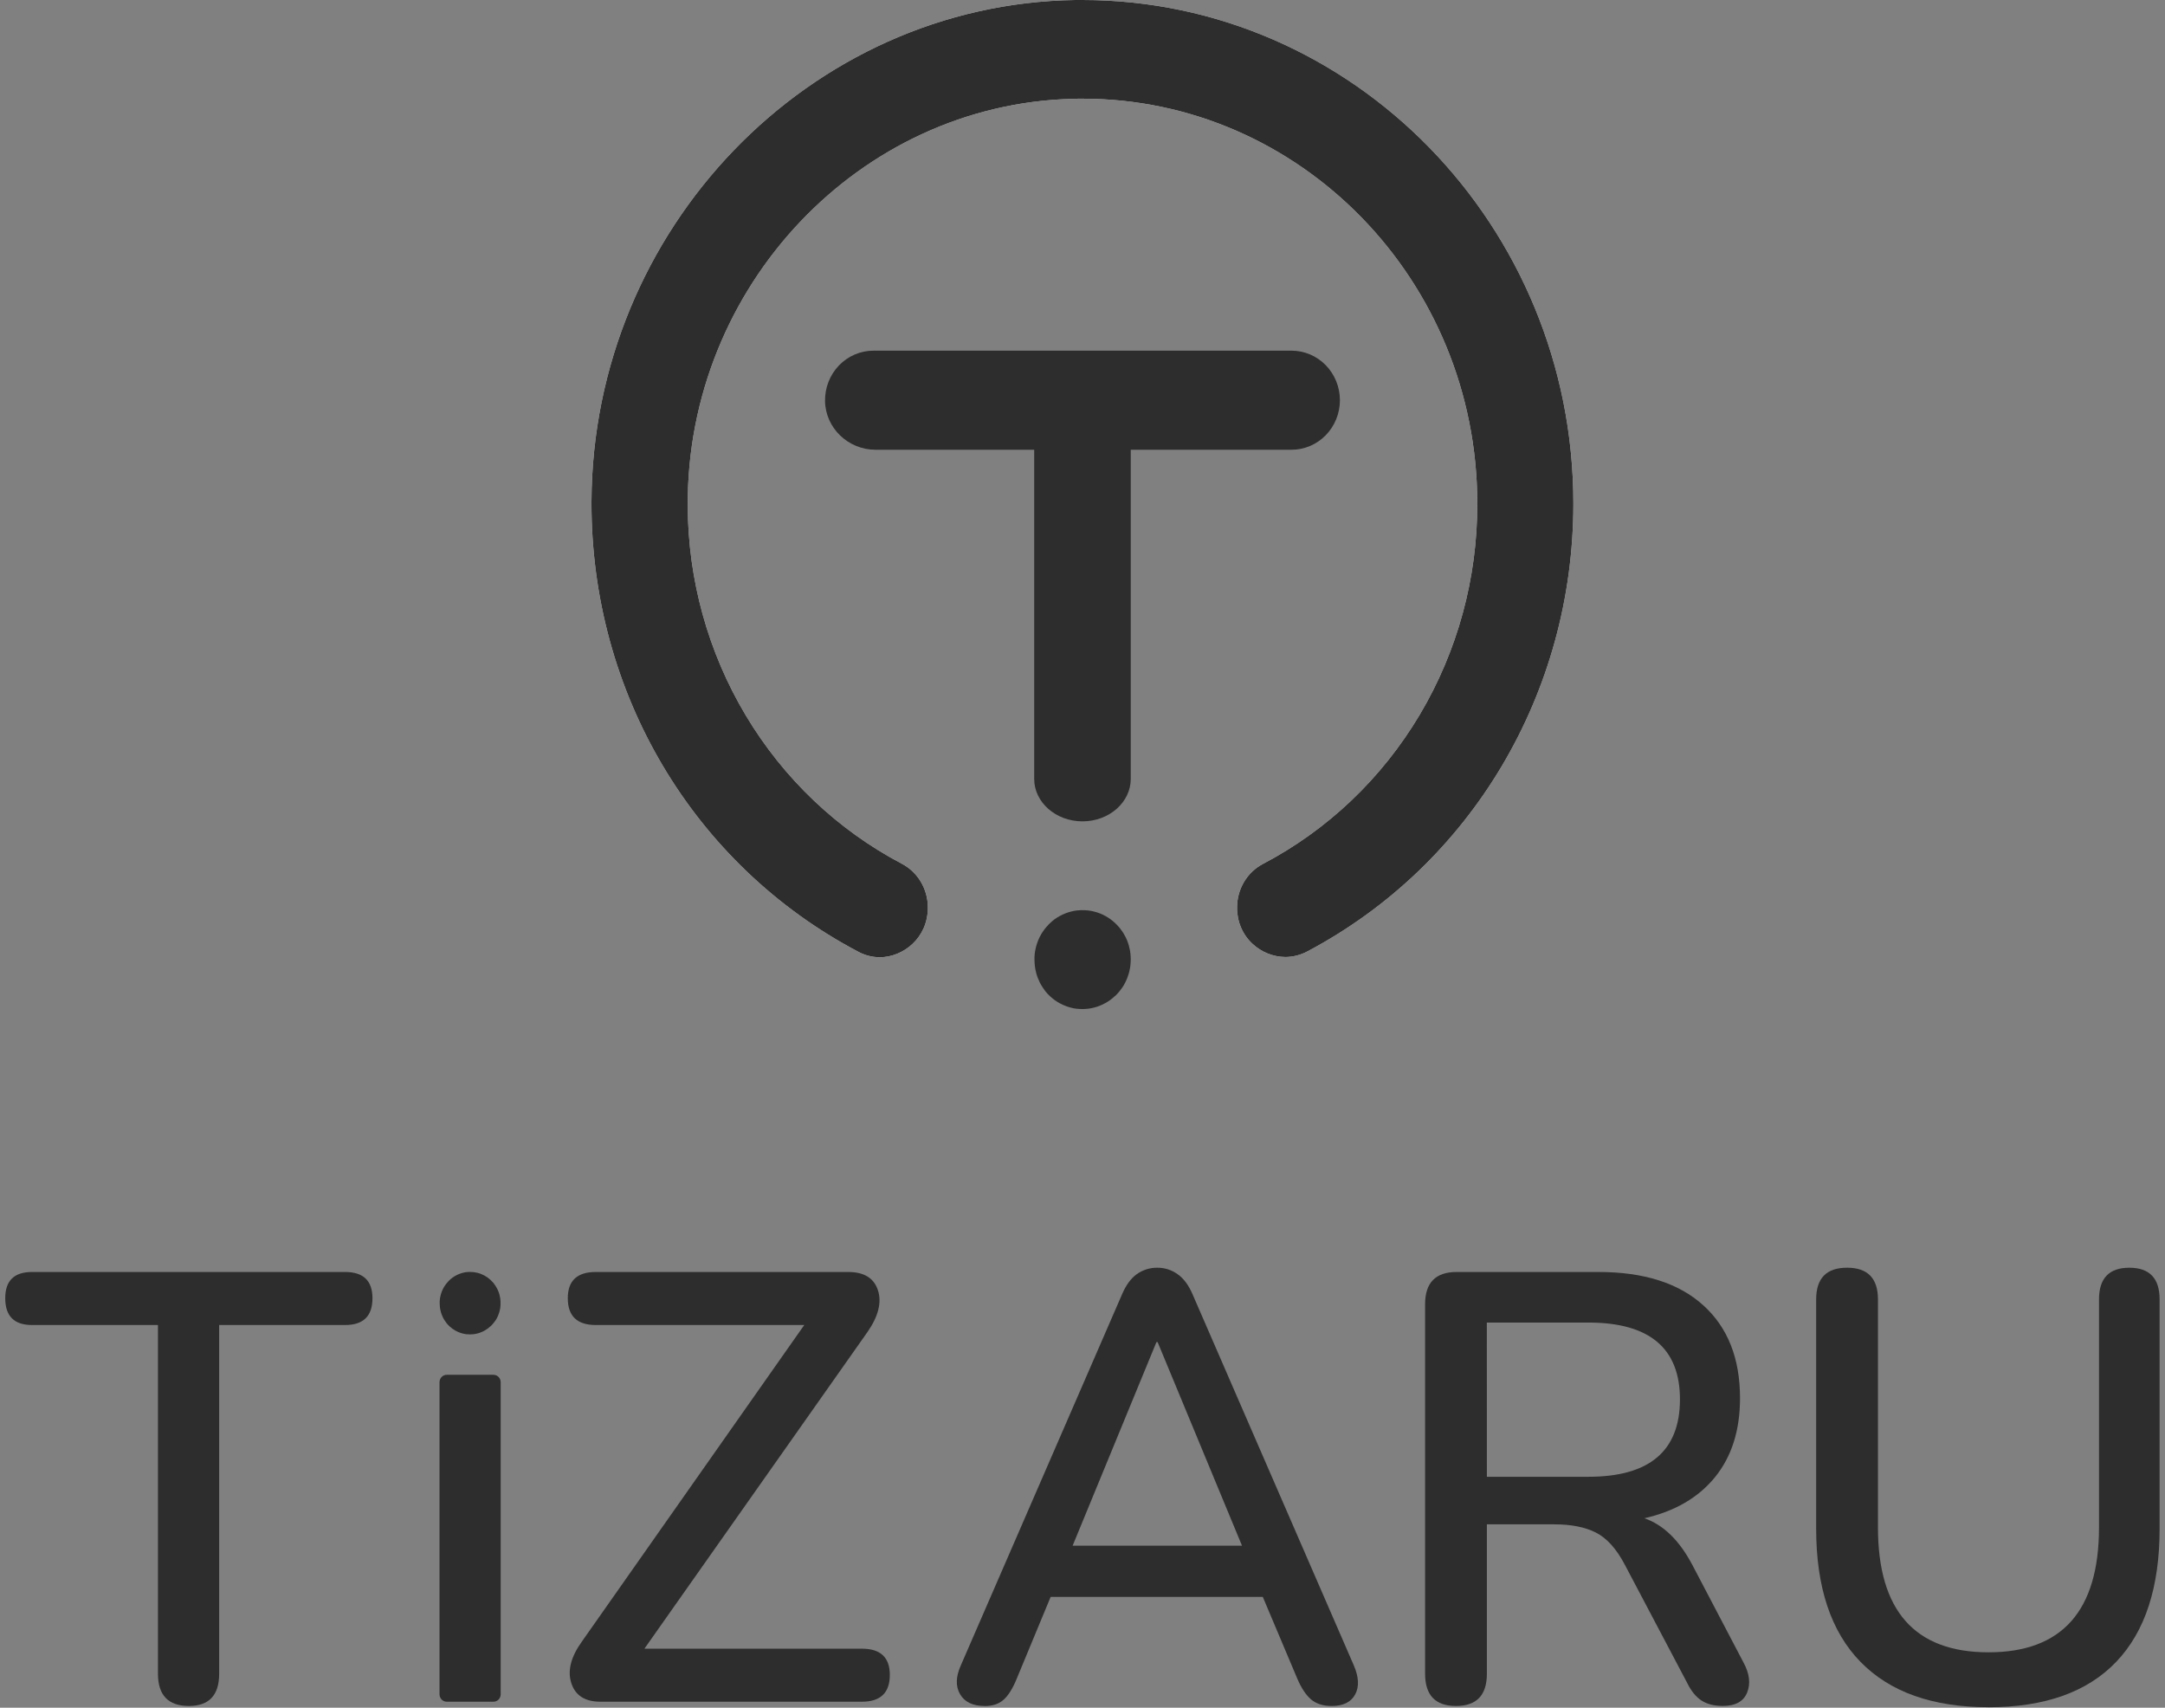 <svg width="194" height="153" viewBox="0 0 194 153" fill="none" xmlns="http://www.w3.org/2000/svg">
<rect x="0" y="0" width="194" height="153" fill="#808080" stroke="none"/>
<path d="M140.986 45.118C140.986 62.073 131.856 77.447 117.166 85.234C116.55 85.565 115.866 85.739 115.171 85.741C114.083 85.729 113.038 85.309 112.232 84.56C111.791 84.152 111.441 83.652 111.203 83.094C110.965 82.535 110.845 81.932 110.851 81.323C110.846 80.515 111.059 79.722 111.466 79.031C111.873 78.34 112.459 77.778 113.159 77.407C118.955 74.369 123.819 69.746 127.211 64.048C130.603 58.35 132.39 51.8 132.376 45.124C132.376 25.122 116.507 8.842 97.001 8.842C96.715 8.842 96.425 8.842 96.134 8.855C77.018 9.327 61.538 25.676 61.625 45.301C61.646 51.941 63.448 58.446 66.833 64.106C70.218 69.765 75.056 74.361 80.817 77.389C81.519 77.76 82.109 78.323 82.519 79.016C82.929 79.709 83.145 80.504 83.142 81.315C83.142 84.06 80.911 85.762 78.839 85.762C78.171 85.761 77.513 85.595 76.92 85.278C62.108 77.478 52.947 62.027 53.001 44.958C53.087 20.514 72.535 0.345 96.363 0C96.573 0 96.785 0 96.994 0C121.253 0 140.986 20.245 140.986 45.12" fill="white"/>
<path d="M140.986 45.118C140.986 62.073 131.856 77.447 117.166 85.234C116.55 85.565 115.866 85.739 115.171 85.741C114.083 85.729 113.038 85.309 112.232 84.56C111.791 84.152 111.441 83.652 111.203 83.094C110.965 82.535 110.845 81.932 110.851 81.323C110.846 80.515 111.059 79.722 111.466 79.031C111.873 78.34 112.459 77.778 113.159 77.407C118.955 74.369 123.819 69.746 127.211 64.048C130.603 58.35 132.39 51.8 132.376 45.124C132.376 25.122 116.507 8.842 97.001 8.842C96.715 8.842 96.425 8.842 96.134 8.855C77.018 9.327 61.538 25.676 61.625 45.301C61.646 51.941 63.448 58.446 66.833 64.106C70.218 69.765 75.056 74.361 80.817 77.389C81.519 77.76 82.109 78.323 82.519 79.016C82.929 79.709 83.145 80.504 83.142 81.315C83.142 84.06 80.911 85.762 78.839 85.762C78.171 85.761 77.513 85.595 76.92 85.278C62.108 77.478 52.947 62.027 53.001 44.958C53.087 20.514 72.535 0.345 96.363 0C96.573 0 96.785 0 96.994 0C121.253 0 140.986 20.245 140.986 45.12" fill="#2D2D2D"/>
<path d="M94.08 82.7C94.023 82.75 93.971 82.805 93.918 82.859L93.935 82.84C93.981 82.79 94.029 82.744 94.08 82.7Z" fill="#2D2D2D"/>
<path d="M93.913 82.853C93.797 82.974 93.688 83.101 93.585 83.234C93.685 83.099 93.794 82.972 93.913 82.853Z" fill="#2D2D2D"/>
<path d="M96.81 81.536C96.695 81.536 96.58 81.549 96.457 81.564C96.476 81.558 96.496 81.555 96.516 81.554C96.602 81.546 96.707 81.541 96.81 81.536Z" fill="#2D2D2D"/>
<path d="M93.913 82.853C93.797 82.974 93.688 83.101 93.585 83.234C93.685 83.099 93.794 82.972 93.913 82.853Z" fill="#2D2D2D"/>
<path d="M94.08 82.7C94.023 82.75 93.971 82.805 93.918 82.859L93.935 82.84C93.981 82.79 94.029 82.744 94.08 82.7Z" fill="#2D2D2D"/>
<path d="M96.81 81.536C96.695 81.536 96.58 81.549 96.457 81.564C96.476 81.558 96.496 81.555 96.516 81.554C96.602 81.546 96.707 81.541 96.81 81.536Z" fill="#2D2D2D"/>
<path d="M93.913 82.853C93.797 82.974 93.688 83.101 93.585 83.234C93.685 83.099 93.794 82.972 93.913 82.853Z" fill="white"/>
<path d="M94.08 82.7C94.023 82.75 93.971 82.805 93.918 82.859L93.935 82.84C93.981 82.79 94.029 82.744 94.08 82.7Z" fill="white"/>
<path d="M96.81 81.536C96.695 81.536 96.58 81.549 96.457 81.564C96.476 81.558 96.496 81.555 96.516 81.554C96.602 81.546 96.707 81.541 96.81 81.536Z" fill="white"/>
<path d="M93.913 82.853C93.797 82.974 93.688 83.101 93.585 83.234C93.685 83.099 93.794 82.972 93.913 82.853Z" fill="white"/>
<path d="M94.08 82.7C94.023 82.75 93.971 82.805 93.918 82.859L93.935 82.84C93.981 82.79 94.029 82.744 94.08 82.7Z" fill="white"/>
<path d="M96.81 81.536C96.695 81.536 96.58 81.549 96.457 81.564C96.476 81.558 96.496 81.555 96.516 81.554C96.602 81.546 96.707 81.541 96.81 81.536Z" fill="white"/>
<path d="M93.913 82.853C93.797 82.974 93.688 83.101 93.585 83.234C93.685 83.099 93.794 82.972 93.913 82.853Z" fill="white"/>
<path d="M94.08 82.7C94.023 82.75 93.971 82.805 93.918 82.859L93.935 82.84C93.981 82.79 94.029 82.744 94.08 82.7Z" fill="white"/>
<path d="M96.81 81.536C96.695 81.536 96.58 81.549 96.457 81.564C96.476 81.558 96.496 81.555 96.516 81.554C96.602 81.546 96.707 81.541 96.81 81.536Z" fill="white"/>
<path d="M101.323 85.969C101.323 86.053 101.323 86.136 101.314 86.22C101.305 86.303 101.3 86.401 101.291 86.49C101.282 86.579 101.273 86.634 101.264 86.704C101.241 86.835 101.214 86.96 101.183 87.086L101.128 87.276C101.105 87.355 101.082 87.425 101.056 87.494C101.038 87.558 101.015 87.621 100.987 87.681C100.906 87.882 100.81 88.076 100.702 88.263C100.697 88.274 100.691 88.285 100.683 88.294C100.643 88.359 100.601 88.426 100.557 88.49C100.502 88.572 100.442 88.651 100.379 88.727C100.339 88.782 100.293 88.838 100.253 88.889C100.244 88.889 100.239 88.903 100.234 88.908L100.085 89.075L100.057 89.103C100.011 89.154 99.963 89.202 99.912 89.247H99.898C99.639 89.493 99.349 89.704 99.038 89.875C98.883 89.962 98.722 90.038 98.557 90.103C98.475 90.136 98.393 90.169 98.307 90.196C98.221 90.223 98.139 90.248 98.053 90.27C97.968 90.294 97.882 90.313 97.795 90.327C97.735 90.34 97.68 90.349 97.618 90.359C97.555 90.368 97.522 90.373 97.473 90.378C97.314 90.395 97.155 90.405 96.996 90.406C96.824 90.406 96.651 90.392 96.493 90.378C96.484 90.38 96.475 90.38 96.466 90.378L96.202 90.336C95.987 90.294 95.775 90.235 95.568 90.159C95.362 90.085 95.162 89.994 94.969 89.889C94.969 89.889 94.969 89.889 94.961 89.889C94.644 89.716 94.349 89.501 94.085 89.252L94.017 89.187C93.94 89.117 93.872 89.043 93.799 88.964C93.799 88.964 93.799 88.964 93.799 88.954C93.758 88.908 93.713 88.861 93.672 88.81C93.672 88.81 93.663 88.796 93.658 88.791C93.581 88.689 93.508 88.587 93.441 88.48C93.431 88.472 93.424 88.462 93.419 88.451C93.419 88.451 93.419 88.451 93.419 88.442L93.296 88.247C93.286 88.228 93.272 88.21 93.264 88.192C93.254 88.169 93.242 88.147 93.228 88.126C93.209 88.085 93.183 88.043 93.155 87.991C93.148 87.974 93.141 87.957 93.132 87.941C93.132 87.941 93.132 87.931 93.132 87.926C93.119 87.908 93.11 87.888 93.106 87.866C93.069 87.792 93.038 87.722 93.01 87.656C92.986 87.605 92.967 87.552 92.951 87.498C92.915 87.401 92.883 87.303 92.856 87.205C92.854 87.197 92.854 87.189 92.856 87.182C92.833 87.098 92.811 87.01 92.793 86.927C92.782 86.888 92.775 86.848 92.77 86.809C92.751 86.715 92.739 86.619 92.729 86.525C92.72 86.432 92.711 86.329 92.706 86.236C92.706 86.228 92.706 86.219 92.706 86.209C92.706 86.135 92.697 86.06 92.697 85.981C92.695 85.938 92.695 85.894 92.697 85.85C92.695 85.809 92.695 85.767 92.697 85.725C92.697 85.632 92.711 85.543 92.72 85.45C92.729 85.38 92.737 85.306 92.747 85.237C92.769 85.102 92.798 84.968 92.833 84.836C92.847 84.781 92.865 84.718 92.883 84.664C92.904 84.59 92.928 84.517 92.956 84.446C92.978 84.381 93.001 84.321 93.024 84.259C93.104 84.06 93.2 83.867 93.309 83.683C93.354 83.604 93.405 83.53 93.454 83.456C93.504 83.381 93.554 83.31 93.609 83.241C93.716 83.101 93.832 82.968 93.954 82.841C93.999 82.79 94.049 82.747 94.099 82.701C94.359 82.447 94.654 82.233 94.974 82.064C95.05 82.023 95.132 81.98 95.204 81.946C95.277 81.912 95.368 81.872 95.45 81.839C95.696 81.74 95.951 81.666 96.211 81.615L96.475 81.573C96.59 81.559 96.705 81.551 96.828 81.546C96.888 81.546 96.951 81.546 97.01 81.546C97.364 81.547 97.717 81.591 98.062 81.676C98.148 81.699 98.23 81.722 98.316 81.75C98.402 81.778 98.484 81.806 98.566 81.839C98.723 81.902 98.877 81.975 99.026 82.057C99.035 82.057 99.04 82.057 99.049 82.066C99.366 82.24 99.66 82.454 99.924 82.704C99.942 82.727 99.97 82.746 99.992 82.773C100.056 82.832 100.117 82.894 100.173 82.96C100.232 83.02 100.288 83.078 100.341 83.145C100.428 83.263 100.514 83.381 100.596 83.499C100.627 83.55 100.659 83.602 100.695 83.662C100.73 83.722 100.767 83.78 100.799 83.849C100.822 83.885 100.84 83.923 100.863 83.96C100.921 84.086 100.978 84.196 101.012 84.295C101.027 84.326 101.039 84.359 101.049 84.393L101.071 84.458C101.108 84.553 101.14 84.651 101.166 84.75C101.167 84.758 101.167 84.766 101.166 84.774C101.194 84.867 101.217 84.962 101.234 85.057C101.243 85.086 101.249 85.116 101.253 85.146C101.271 85.24 101.285 85.335 101.294 85.43C101.307 85.522 101.311 85.62 101.316 85.718C101.318 85.727 101.318 85.737 101.316 85.746C101.316 85.821 101.325 85.895 101.325 85.982" fill="#2D2D2D"/>
<path d="M93.935 82.834C93.98 82.783 94.031 82.74 94.08 82.694C94.023 82.744 93.971 82.799 93.918 82.854L93.935 82.834Z" fill="#2D2D2D"/>
<path d="M93.913 82.853C93.797 82.974 93.688 83.101 93.585 83.234C93.685 83.099 93.794 82.972 93.913 82.853Z" fill="#2D2D2D"/>
<path d="M96.516 81.554C96.602 81.545 96.707 81.541 96.81 81.536C96.695 81.536 96.58 81.549 96.457 81.564C96.476 81.558 96.496 81.555 96.516 81.554Z" fill="#2D2D2D"/>
<path d="M97.496 81.554C97.681 81.576 97.864 81.612 98.044 81.662C97.7 81.576 97.347 81.533 96.992 81.532C97.165 81.532 97.337 81.541 97.496 81.554Z" fill="#2D2D2D"/>
<path d="M98.552 81.825C98.712 81.882 98.866 81.955 99.012 82.043C98.863 81.961 98.709 81.888 98.552 81.825Z" fill="#2D2D2D"/>
<path d="M100.053 82.829C100.09 82.866 100.125 82.905 100.157 82.947C100.101 82.881 100.04 82.819 99.976 82.76C100.003 82.784 100.026 82.808 100.053 82.83" fill="#2D2D2D"/>
<path d="M120.067 35.857C120.065 37.033 119.609 38.161 118.798 38.993C117.987 39.825 116.887 40.293 115.74 40.294H101.324V69.784C101.324 71.881 99.383 73.589 96.998 73.589C94.612 73.589 92.671 71.881 92.671 69.784V40.294H78.446C75.997 40.294 73.97 38.341 73.929 35.936C73.92 35.347 74.025 34.761 74.238 34.214C74.451 33.667 74.769 33.169 75.171 32.749C75.574 32.328 76.054 31.994 76.583 31.766C77.113 31.538 77.682 31.42 78.256 31.419H115.74C116.887 31.421 117.987 31.889 118.798 32.72C119.609 33.552 120.065 34.68 120.067 35.857Z" fill="#2D2D2D"/>
<path d="M16.923 152.846C15.077 152.846 14.154 151.882 14.154 149.952V118.714H2.865C1.267 118.714 0.469 117.913 0.469 116.311C0.469 114.746 1.267 113.963 2.865 113.963H30.926C32.559 113.963 33.375 114.746 33.376 116.311C33.376 117.914 32.559 118.715 30.926 118.714H19.639V149.952C19.639 151.882 18.733 152.847 16.923 152.846Z" fill="#2D2D2D"/>
<path d="M53.804 152.464C52.423 152.464 51.553 151.909 51.194 150.799C50.835 149.688 51.155 148.441 52.153 147.057L72.067 118.714H53.382C51.712 118.714 50.878 117.913 50.879 116.311C50.879 114.746 51.713 113.963 53.382 113.963H76.007C77.427 113.963 78.315 114.509 78.67 115.602C79.025 116.694 78.706 117.95 77.712 119.37L57.744 147.713H77.232C78.9 147.713 79.735 148.496 79.735 150.061C79.735 151.664 78.9 152.465 77.232 152.464H53.804Z" fill="#2D2D2D"/>
<path d="M88.236 152.847C87.171 152.847 86.434 152.492 86.025 151.784C85.617 151.076 85.644 150.211 86.106 149.188L100.535 115.983C100.889 115.147 101.333 114.537 101.866 114.155C102.414 113.768 103.066 113.567 103.731 113.581C104.368 113.581 104.991 113.781 105.514 114.155C106.064 114.537 106.517 115.147 106.872 115.983L121.302 149.188C121.763 150.244 121.807 151.118 121.435 151.809C121.063 152.501 120.362 152.847 119.332 152.847C118.55 152.847 117.928 152.646 117.468 152.246C117.008 151.845 116.6 151.226 116.244 150.389L113.155 143.072H94.146L91.111 150.389C90.756 151.263 90.366 151.892 89.939 152.278C89.513 152.663 88.945 152.854 88.236 152.851V152.847ZM103.624 120.248L96.116 138.484H111.292L103.731 120.244L103.624 120.248Z" fill="#2D2D2D"/>
<path d="M130.467 152.846C128.621 152.846 127.698 151.882 127.698 149.952V116.857C127.698 114.927 128.639 113.963 130.52 113.963H143.246C147.292 113.963 150.416 114.955 152.617 116.939C154.818 118.922 155.919 121.699 155.919 125.268C155.919 128.144 155.173 130.501 153.682 132.34C152.19 134.178 150.078 135.407 147.346 136.027C149.05 136.608 150.487 138.009 151.659 140.231L156.237 148.964C156.771 149.947 156.877 150.839 156.557 151.64C156.237 152.441 155.509 152.842 154.371 152.842C153.59 152.842 152.951 152.677 152.454 152.349C151.957 152.021 151.531 151.494 151.177 150.767L145.589 140.178C144.843 138.761 143.982 137.806 143.006 137.311C142.031 136.816 140.779 136.57 139.253 136.573H133.236V149.953C133.236 151.884 132.313 152.848 130.467 152.847V152.846ZM133.236 132.311H142.335C147.802 132.311 150.536 129.999 150.536 125.375C150.536 120.789 147.802 118.495 142.335 118.494H133.231L133.236 132.311Z" fill="#2D2D2D"/>
<path d="M178.182 152.956C173.177 152.956 169.352 151.6 166.708 148.887C164.063 146.174 162.741 142.196 162.741 136.955V116.419C162.741 114.525 163.664 113.579 165.51 113.579C167.356 113.579 168.279 114.525 168.279 116.419V136.844C168.279 144.307 171.58 148.038 178.182 148.038C184.784 148.038 188.085 144.307 188.086 136.844V116.421C188.086 114.528 188.991 113.581 190.802 113.581C192.612 113.581 193.517 114.528 193.517 116.421V136.957C193.517 142.2 192.222 146.177 189.63 148.889C187.039 151.601 183.223 152.958 178.182 152.959" fill="#2D2D2D"/>
<path d="M44.85 116.767C44.85 116.818 44.85 116.872 44.85 116.925C44.85 116.978 44.842 117.043 44.836 117.095C44.83 117.147 44.824 117.187 44.819 117.23C44.804 117.313 44.786 117.392 44.767 117.466C44.755 117.508 44.744 117.549 44.732 117.584C44.719 117.631 44.704 117.677 44.686 117.723C44.675 117.763 44.661 117.802 44.644 117.841C44.593 117.967 44.532 118.09 44.463 118.208C44.46 118.215 44.456 118.222 44.452 118.229C44.426 118.269 44.4 118.31 44.371 118.347C44.342 118.383 44.3 118.447 44.256 118.494C44.212 118.542 44.202 118.564 44.176 118.597C44.169 118.597 44.167 118.605 44.164 118.609L44.069 118.714L44.052 118.732C44.024 118.764 43.993 118.795 43.961 118.824H43.952C43.788 118.979 43.605 119.112 43.408 119.22C43.31 119.276 43.208 119.324 43.104 119.364C43.052 119.385 43.002 119.406 42.946 119.423C42.891 119.441 42.84 119.455 42.786 119.47C42.732 119.486 42.671 119.496 42.623 119.506C42.575 119.515 42.548 119.52 42.508 119.526C42.468 119.532 42.447 119.535 42.416 119.538C42.316 119.549 42.216 119.555 42.115 119.555C42.006 119.555 41.9 119.547 41.797 119.538C41.791 119.539 41.785 119.539 41.779 119.538L41.614 119.511C41.477 119.484 41.343 119.447 41.212 119.4C41.082 119.352 40.956 119.295 40.834 119.229C40.834 119.229 40.834 119.229 40.828 119.229C40.628 119.118 40.442 118.983 40.274 118.826L40.232 118.785C40.184 118.74 40.138 118.693 40.095 118.643C40.095 118.643 40.095 118.643 40.095 118.637C40.069 118.608 40.041 118.578 40.014 118.546L40.006 118.535C39.958 118.47 39.912 118.405 39.868 118.337C39.862 118.332 39.858 118.326 39.854 118.32C39.854 118.32 39.854 118.32 39.854 118.314L39.777 118.196C39.771 118.184 39.763 118.172 39.758 118.16C39.751 118.146 39.743 118.132 39.735 118.119C39.723 118.093 39.706 118.066 39.689 118.034C39.683 118.022 39.681 118.01 39.675 118.001C39.669 117.992 39.675 117.995 39.675 117.993C39.667 117.981 39.661 117.969 39.657 117.955C39.635 117.908 39.615 117.863 39.598 117.822C39.582 117.79 39.57 117.757 39.561 117.723C39.538 117.661 39.517 117.604 39.5 117.537C39.499 117.533 39.499 117.528 39.5 117.523C39.485 117.47 39.471 117.413 39.46 117.36C39.453 117.335 39.448 117.31 39.445 117.285C39.433 117.226 39.425 117.167 39.419 117.105C39.414 117.044 39.408 116.987 39.406 116.923C39.406 116.923 39.406 116.912 39.406 116.906C39.406 116.859 39.4 116.811 39.4 116.762C39.398 116.734 39.398 116.707 39.4 116.679C39.4 116.652 39.4 116.623 39.4 116.6C39.4 116.541 39.409 116.482 39.415 116.427C39.42 116.371 39.425 116.335 39.431 116.291C39.446 116.206 39.463 116.121 39.486 116.038C39.494 116.003 39.506 115.965 39.517 115.93C39.529 115.894 39.546 115.835 39.563 115.792C39.58 115.748 39.592 115.713 39.606 115.674C39.657 115.548 39.718 115.426 39.786 115.309C39.815 115.259 39.846 115.212 39.879 115.165C39.911 115.118 39.942 115.074 39.976 115.03C40.044 114.942 40.116 114.858 40.194 114.778C40.222 114.745 40.254 114.719 40.285 114.689C40.45 114.529 40.636 114.394 40.838 114.287C40.886 114.26 40.938 114.234 40.988 114.21C41.038 114.185 41.09 114.163 41.142 114.143C41.298 114.081 41.459 114.034 41.623 114.001L41.79 113.975C41.865 113.967 41.938 113.961 42.013 113.958C42.05 113.958 42.09 113.958 42.128 113.958C42.352 113.958 42.575 113.985 42.792 114.039C42.847 114.054 42.898 114.068 42.953 114.086C43.008 114.104 43.059 114.122 43.111 114.142C43.211 114.182 43.308 114.228 43.403 114.28C43.403 114.28 43.411 114.28 43.417 114.286C43.617 114.396 43.803 114.532 43.971 114.689C43.982 114.703 43.999 114.715 44.013 114.733C44.053 114.768 44.09 114.81 44.128 114.851C44.166 114.892 44.199 114.928 44.234 114.969C44.288 115.042 44.342 115.119 44.394 115.196C44.415 115.227 44.434 115.261 44.457 115.298C44.481 115.336 44.503 115.376 44.523 115.416C44.538 115.44 44.549 115.462 44.563 115.486C44.601 115.566 44.632 115.636 44.657 115.698C44.667 115.718 44.674 115.739 44.681 115.76L44.695 115.801C44.718 115.862 44.738 115.924 44.755 115.986C44.756 115.991 44.756 115.996 44.755 116.001C44.771 116.06 44.786 116.119 44.798 116.18C44.803 116.198 44.807 116.217 44.809 116.235C44.821 116.295 44.829 116.355 44.835 116.415C44.843 116.475 44.848 116.537 44.85 116.598C44.851 116.604 44.851 116.61 44.85 116.615C44.85 116.661 44.85 116.709 44.85 116.762" fill="#2D2D2D"/>
<path d="M40.033 152.464H44.216C44.388 152.464 44.554 152.394 44.676 152.269C44.797 152.144 44.866 151.974 44.866 151.797V123.841C44.866 123.753 44.849 123.667 44.817 123.586C44.784 123.505 44.736 123.431 44.676 123.369C44.615 123.307 44.544 123.258 44.465 123.225C44.386 123.191 44.301 123.174 44.216 123.174H40.033C39.948 123.174 39.863 123.191 39.784 123.225C39.705 123.258 39.634 123.307 39.573 123.369C39.513 123.431 39.465 123.505 39.432 123.586C39.4 123.667 39.383 123.753 39.383 123.841V151.797C39.383 151.974 39.451 152.144 39.573 152.269C39.695 152.394 39.861 152.464 40.033 152.464Z" fill="#2D2D2D"/>
</svg>
